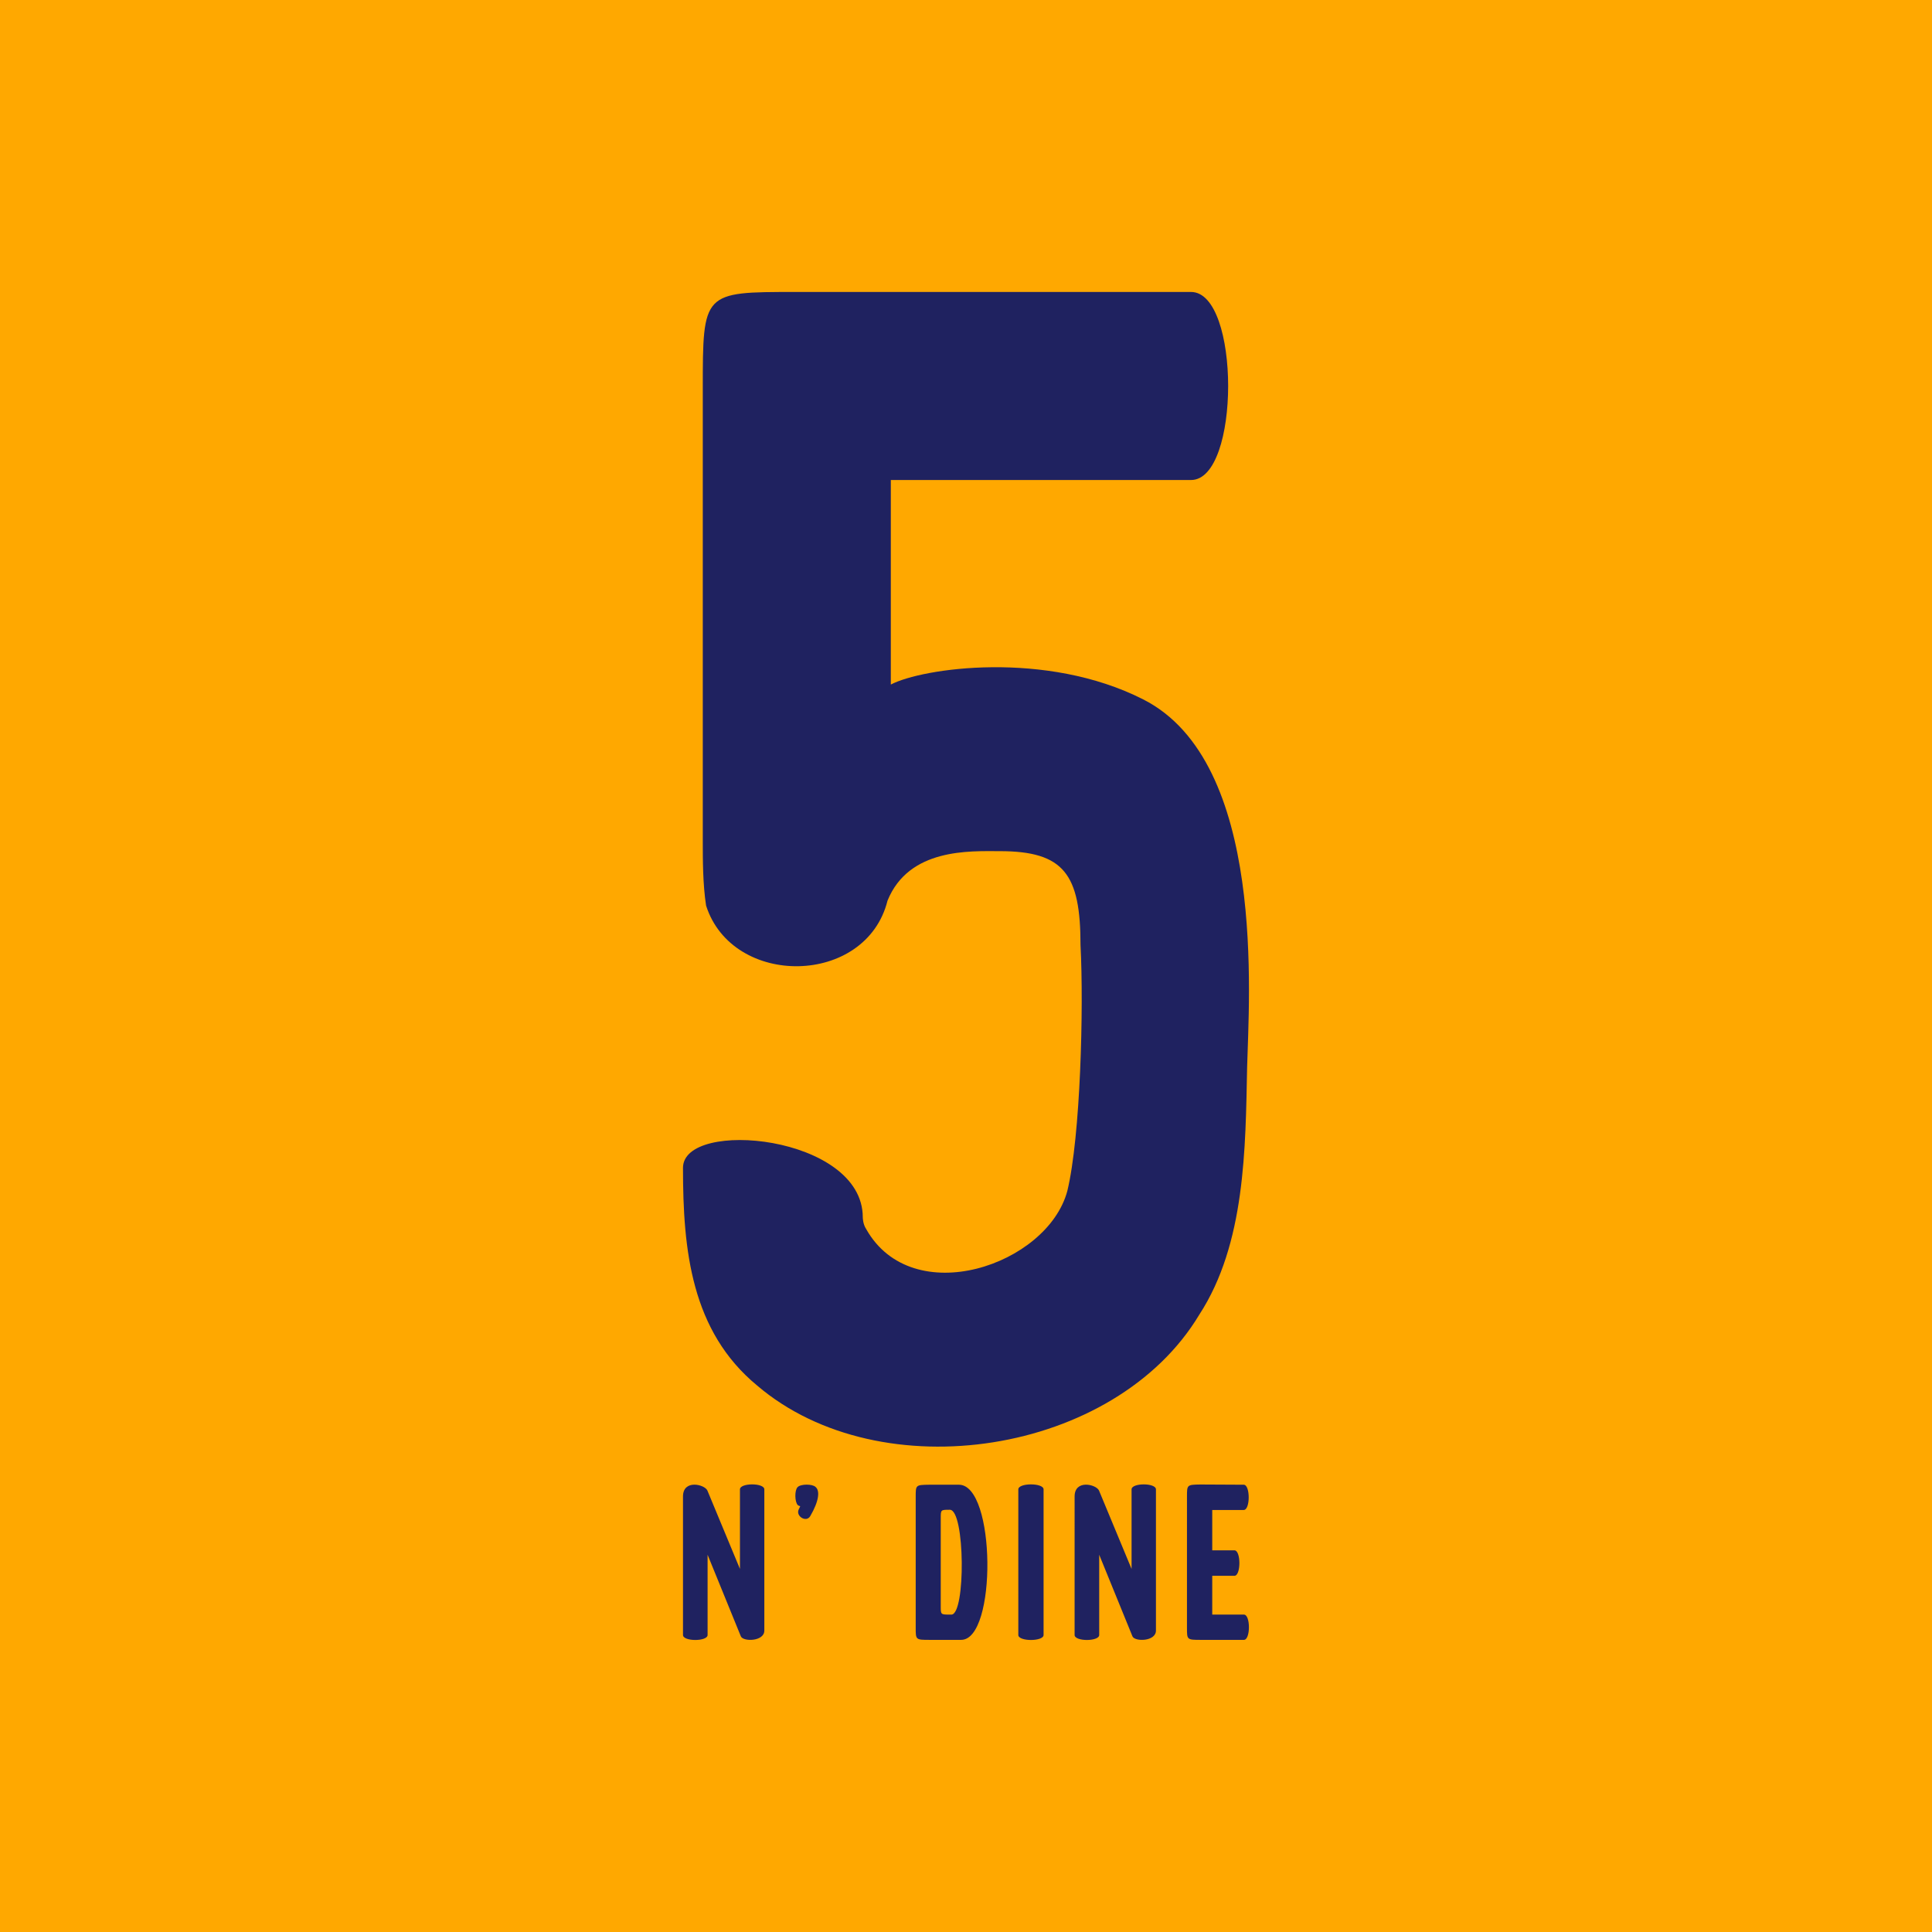 <?xml version="1.0" encoding="UTF-8" standalone="no"?>
<!-- Created with Inkscape (http://www.inkscape.org/) -->

<svg
   width="512"
   height="512"
   viewBox="0 0 135.467 135.467"
   version="1.1"
   id="svg5"
   inkscape:version="1.2.2 (1:1.2.2+202305151914+b0a8486541)"
   sodipodi:docname="logo.svg"
   xmlns:inkscape="http://www.inkscape.org/namespaces/inkscape"
   xmlns:sodipodi="http://sodipodi.sourceforge.net/DTD/sodipodi-0.dtd"
   xmlns="http://www.w3.org/2000/svg"
   xmlns:svg="http://www.w3.org/2000/svg">
  <sodipodi:namedview
     id="namedview7"
     pagecolor="#ffffff"
     bordercolor="#000000"
     borderopacity="0.25"
     inkscape:showpageshadow="2"
     inkscape:pageopacity="0.0"
     inkscape:pagecheckerboard="0"
     inkscape:deskcolor="#d1d1d1"
     inkscape:document-units="mm"
     showgrid="false"
     inkscape:zoom="0.914906"
     inkscape:cx="286.91472"
     inkscape:cy="363.42531"
     inkscape:window-width="1920"
     inkscape:window-height="962"
     inkscape:window-x="0"
     inkscape:window-y="0"
     inkscape:window-maximized="1"
     inkscape:current-layer="layer1" />
  <defs
     id="defs2" />
  <g
     inkscape:label="Layer 1"
     inkscape:groupmode="layer"
     id="layer1">
    <rect
       style="fill:#ffa800;fill-opacity:1;stroke-width:1.587"
       id="rect362"
       width="149.52"
       height="150.174"
       x="-5.735"
       y="-6.431"
       rx="7.922"
       ry="7.922" />
    <g
       id="g308"
       transform="translate(0,1.585)">
      <g
         id="SvgjsG3695"
         featurekey="1cK3sX-0"
         transform="matrix(5.783,0,0,5.783,39.793,-15.811)"
         fill="#1f2260">
        <path
           d="m 6.98,10.94 c 1.5,0.76 1.28,3.64 1.26,4.46 -0.02,0.98 -0.02,2.14 -0.58,3 C 6.64,20.1 3.8,20.54 2.3,19.26 1.5,18.6 1.4,17.62 1.4,16.62 c 0,-0.6 2.18,-0.4 2.18,0.6 0,0 0,0.08 0.04,0.14 0.56,1 2.2,0.44 2.44,-0.46 0.16,-0.66 0.2,-2.22 0.16,-2.98 0,-0.86 -0.2,-1.14 -0.98,-1.14 -0.36,0 -1.1,-0.04 -1.36,0.6 C 3.62,14.42 2,14.44 1.68,13.44 1.64,13.18 1.64,12.88 1.64,12.66 V 7.18 C 1.64,6 1.64,6 2.76,6 h 4.8 c 0.6,0 0.6,2.28 0,2.28 H 3.92 v 2.48 c 0.38,-0.2 1.88,-0.42 3.06,0.18 z"
           id="path183" />
      </g>
      <g
         id="SvgjsG3696"
         featurekey="1cK3sX-1"
         transform="matrix(0.777,0,0,0.777,46.802,97.858)"
         fill="#1f2260">
        <path
           d="m 8.74,6.42 v 12.74 c 0,1 -1.92,1.02 -2.12,0.52 l -3,-7.36 v 7.24 c 0,0.6 -2.22,0.6 -2.22,0 V 7.06 C 1.4,5.5 3.34,5.96 3.6,6.52 L 6.54,13.6 V 6.42 c 0,-0.6 2.2,-0.6 2.2,0 z M 13.36,6.2 c 0.4,0.32 0.34,1.24 -0.48,2.64 -0.36,0.6 -1.32,0 -1.04,-0.6 0.04,-0.1 0.1,-0.2 0.14,-0.3 C 11.88,7.92 11.82,7.88 11.76,7.84 11.48,7.56 11.46,6.5 11.74,6.22 12.02,5.92 13.08,5.92 13.36,6.2 Z M 23.6,6 h 2.7 c 3.34,0 3.44,14 0.2,14 H 23.66 C 22.4,20 22.4,20 22.4,18.9 V 7.1 c 0,-1.08 0,-1.08 1.2,-1.1 z m 1.88,2.26 h -0.02 c -0.8,0 -0.8,0 -0.8,0.76 v 7.96 c 0,0.74 0,0.74 0.84,0.74 h 0.12 c 1.3,0 1.24,-9.46 -0.14,-9.46 z m 8.46,-1.84 v 13.14 c 0,0.6 -2.28,0.6 -2.28,0 V 6.42 c 0,-0.6 2.28,-0.6 2.28,0 z m 10.14,0 v 12.74 c 0,1 -1.92,1.02 -2.12,0.52 l -3,-7.36 v 7.24 c 0,0.6 -2.22,0.6 -2.22,0 V 7.06 c 0,-1.56 1.94,-1.1 2.2,-0.54 l 2.94,7.08 V 6.42 c 0,-0.6 2.2,-0.6 2.2,0 z m 5.08,11.3 h 2.86 c 0.6,0 0.6,2.28 0,2.28 h -3.86 c -1.28,0 -1.28,0 -1.28,-1.08 V 7.08 C 46.88,6 46.88,6 48.1,5.98 L 52,6 c 0.6,0 0.6,2.28 0,2.28 h -2.84 v 3.64 h 2 c 0.6,0 0.6,2.3 0,2.3 h -2 z"
           id="path186" />
      </g>
    </g>
    <g
       id="SvgjsG4443"
       featurekey="1cK3sX-0"
       transform="matrix(1.388,0,0,1.388,20.687,149.31)"
       fill="#1f2260">
      <path
         d="m 6.98,10.94 c 1.5,0.76 1.28,3.64 1.26,4.46 -0.02,0.98 -0.02,2.14 -0.58,3 C 6.64,20.1 3.8,20.54 2.3,19.26 1.5,18.6 1.4,17.62 1.4,16.62 c 0,-0.6 2.18,-0.4 2.18,0.6 0,0 0,0.08 0.04,0.14 0.56,1 2.2,0.44 2.44,-0.46 0.16,-0.66 0.2,-2.22 0.16,-2.98 0,-0.86 -0.2,-1.14 -0.98,-1.14 -0.36,0 -1.1,-0.04 -1.36,0.6 C 3.62,14.42 2,14.44 1.68,13.44 1.64,13.18 1.64,12.88 1.64,12.66 V 7.18 C 1.64,6 1.64,6 2.76,6 h 4.8 c 0.6,0 0.6,2.28 0,2.28 H 3.92 v 2.48 C 4.3,10.56 5.8,10.34 6.98,10.94 Z M 24.4,6.42 v 12.74 c 0,1 -1.92,1.02 -2.12,0.52 l -3,-7.36 v 7.24 c 0,0.6 -2.22,0.6 -2.22,0 V 7.06 c 0,-1.56 1.94,-1.1 2.2,-0.54 L 22.2,13.6 V 6.42 c 0,-0.6 2.2,-0.6 2.2,0 z M 29.02,6.2 c 0.4,0.32 0.34,1.24 -0.48,2.64 -0.36,0.6 -1.32,0 -1.04,-0.6 0.04,-0.1 0.1,-0.2 0.14,-0.3 C 27.54,7.92 27.48,7.88 27.42,7.84 27.14,7.56 27.12,6.5 27.4,6.22 27.68,5.92 28.74,5.92 29.02,6.2 Z M 39.26,6 h 2.7 c 3.34,0 3.44,14 0.2,14 h -2.84 c -1.26,0 -1.26,0 -1.26,-1.1 V 7.1 c 0,-1.08 0,-1.08 1.2,-1.1 z m 1.88,2.26 h -0.02 c -0.8,0 -0.8,0 -0.8,0.76 v 7.96 c 0,0.74 0,0.74 0.84,0.74 h 0.12 c 1.3,0 1.24,-9.46 -0.14,-9.46 z M 49.6,6.42 v 13.14 c 0,0.6 -2.28,0.6 -2.28,0 V 6.42 c 0,-0.6 2.28,-0.6 2.28,0 z m 10.14,0 v 12.74 c 0,1 -1.92,1.02 -2.12,0.52 l -3,-7.36 v 7.24 c 0,0.6 -2.22,0.6 -2.22,0 V 7.06 c 0,-1.56 1.94,-1.1 2.2,-0.54 l 2.94,7.08 V 6.42 c 0,-0.6 2.2,-0.6 2.2,0 z m 5.08,11.3 h 2.86 c 0.6,0 0.6,2.28 0,2.28 h -3.86 c -1.28,0 -1.28,0 -1.28,-1.08 V 7.08 c 0,-1.08 0,-1.08 1.22,-1.1 L 67.66,6 c 0.6,0 0.6,2.28 0,2.28 h -2.84 v 3.64 h 2 c 0.6,0 0.6,2.3 0,2.3 h -2 z"
         id="path997" />
    </g>
  </g>
</svg>
